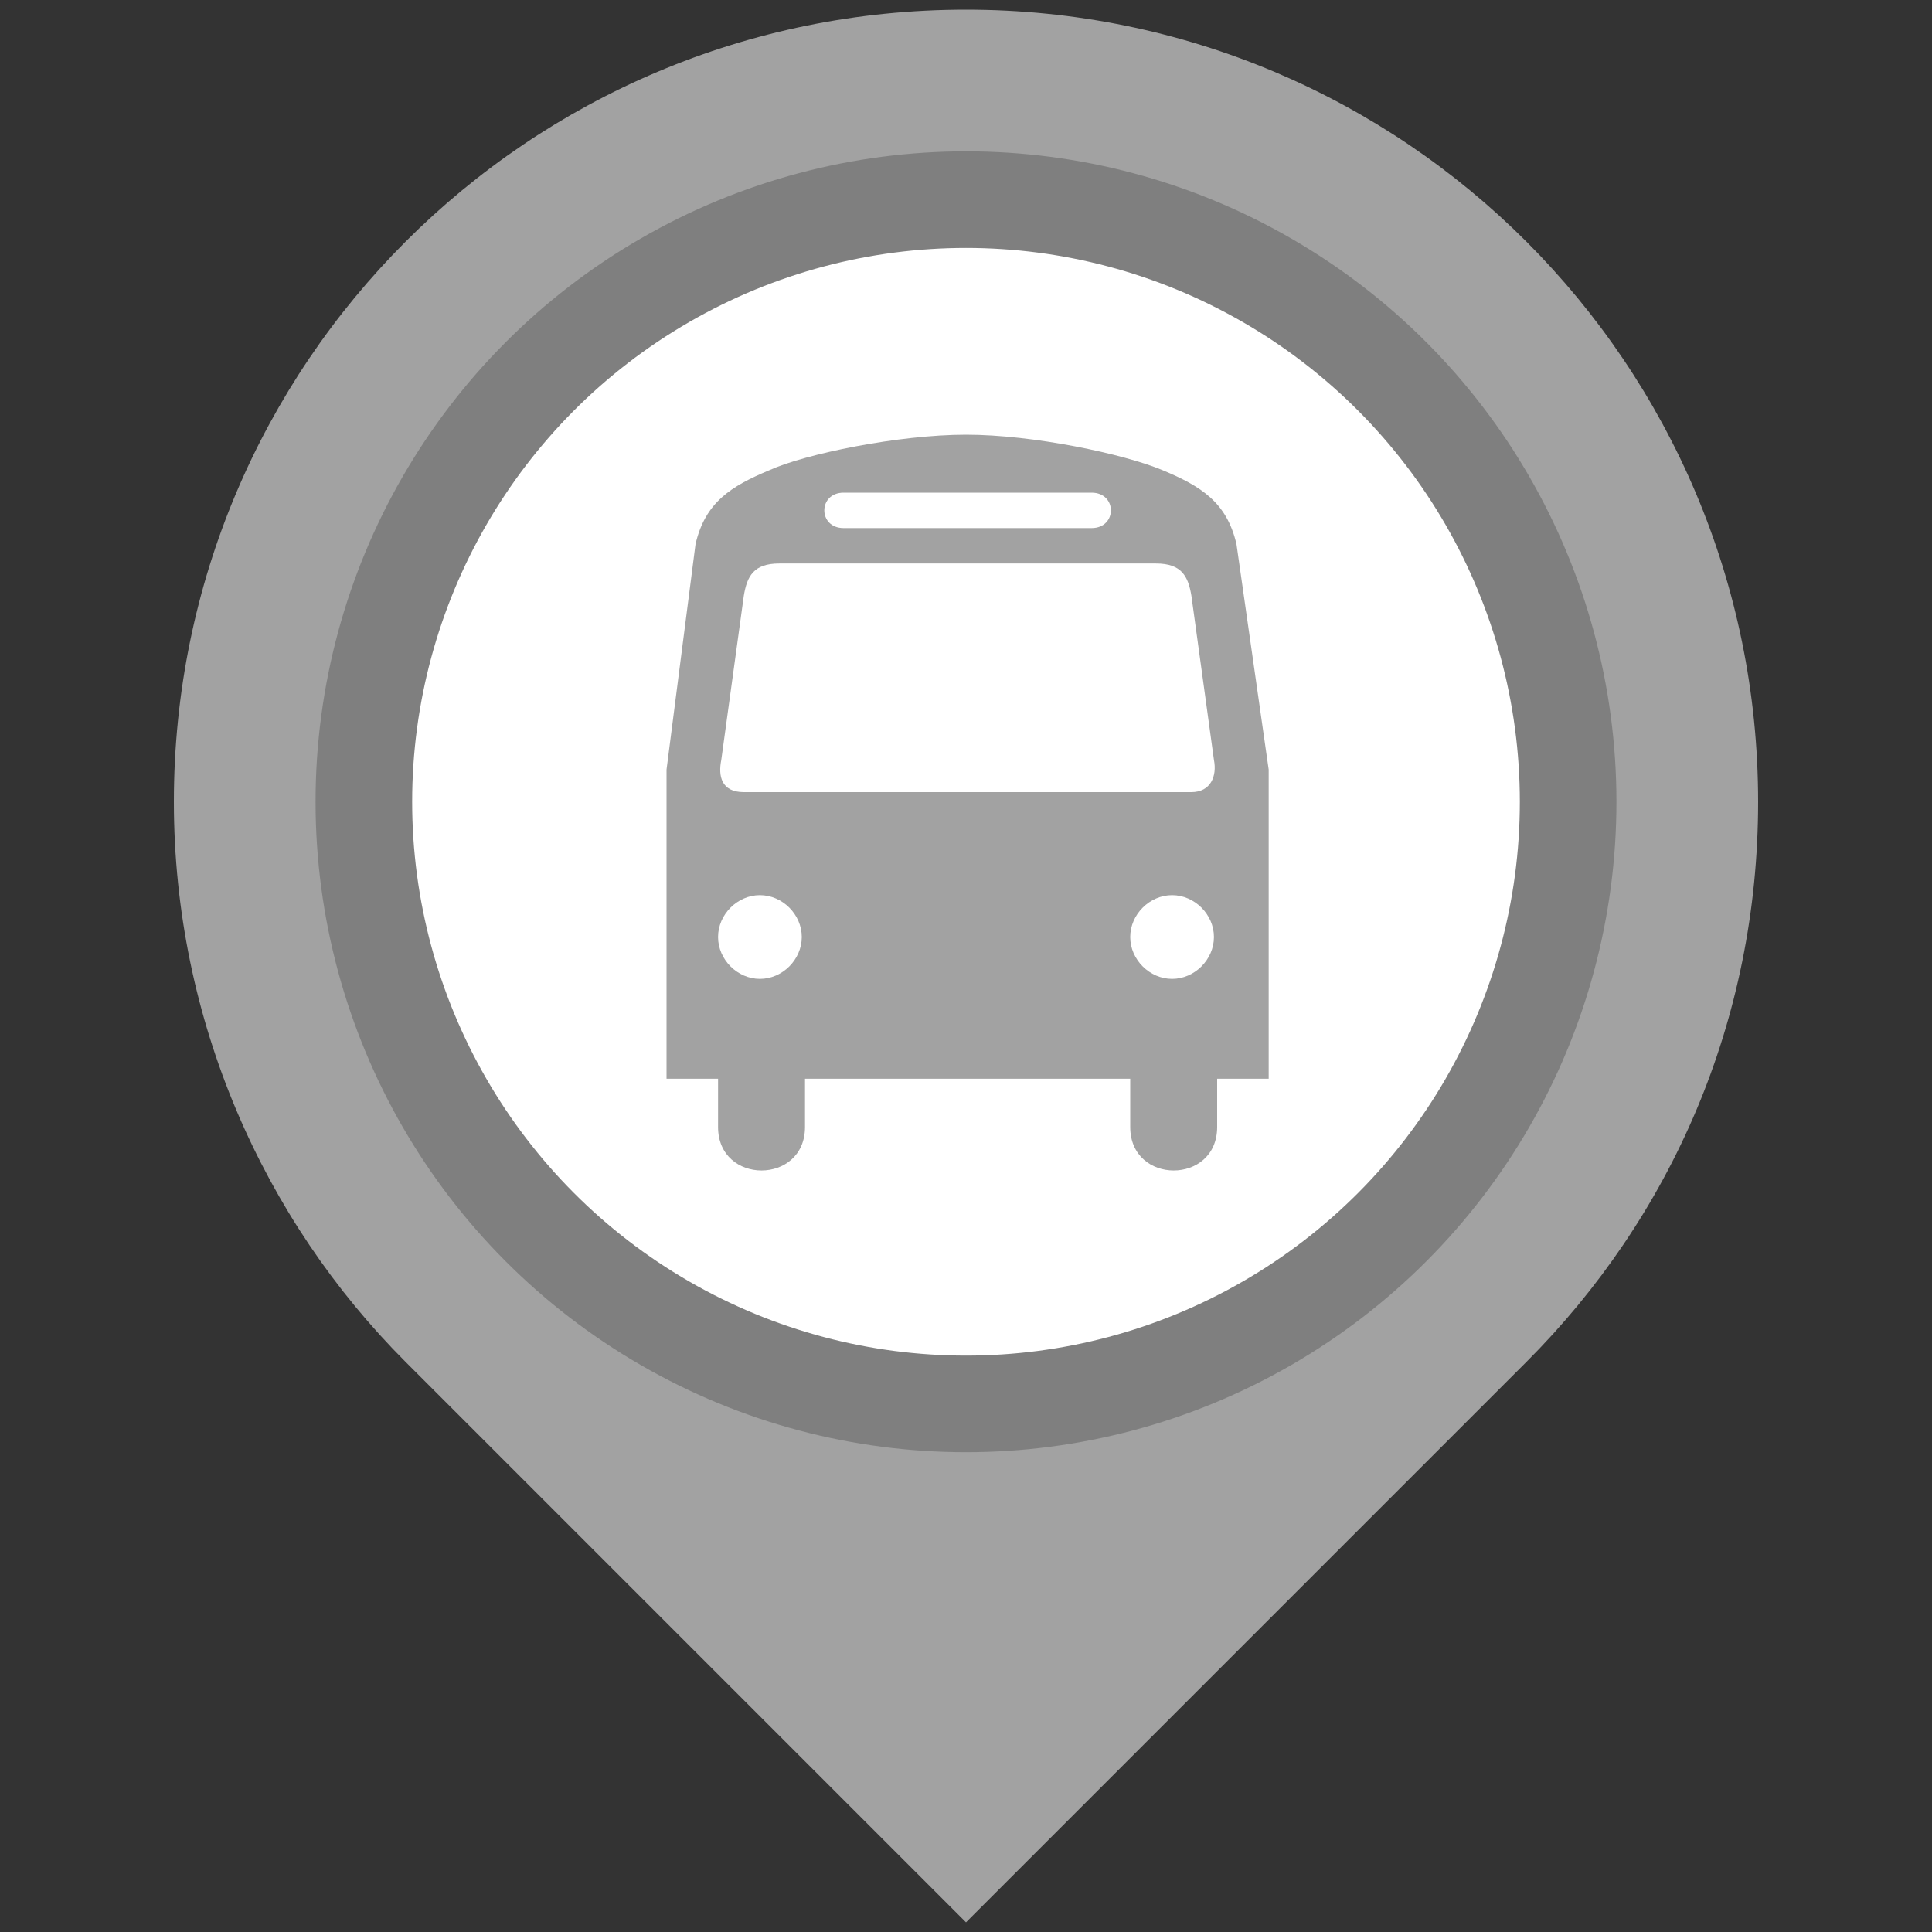 <?xml version="1.0" encoding="utf-8"?>
<!-- Generator: Adobe Illustrator 18.1.1, SVG Export Plug-In . SVG Version: 6.00 Build 0)  -->
<svg version="1.1" xmlns="http://www.w3.org/2000/svg" xmlns:xlink="http://www.w3.org/1999/xlink" x="0px" y="0px"
	 viewBox="0 0 60 60" enable-background="new 0 0 60 60" xml:space="preserve">
<rect x="0" y="0" width="60" height="60" fill="#333333" stroke="none"/>
<g id="ozadje">
</g>
<g id="Layer_1">
</g>
<g id="ostalo">
</g>
<g id="lupa">
</g>
<g id="besedilo">
</g>
<g id="priljubljeno">
</g>
<g id="postaje">
	<path fill="none" stroke="#FFFFFF" stroke-miterlimit="10" d="M-45.8,218.3"/>
	<g>
		<path fill="#A2A2A2" d="M30,0.3c-13.6,0-24.6,11-24.6,24.6c0,6.8,2.8,13,7.2,17.4L30,59.7l17.4-17.4c4.5-4.5,7.2-10.6,7.2-17.4
			C54.6,11.3,43.6,0.3,30,0.3z"/>
		<circle fill="#FFFFFF" stroke="#7F7F7F" stroke-width="3" stroke-miterlimit="10" cx="30" cy="24.9" r="18.7"/>
		<path fill="#A2A2A2" d="M29.9,13.5C29.9,13.5,30,13.5,29.9,13.5c0.1,0,0.2,0,0.2,0H29.9z M38.4,16.9c-0.3-1.3-1.1-1.8-2.3-2.3
			c-1.2-0.5-4-1.1-6.1-1.1c-2.1,0-5,0.6-6.1,1.1c-1.2,0.5-2,1-2.3,2.3l-0.9,7v9.6h1.6v1.5c0,1.8,2.7,1.8,2.7,0v-1.5h10.1v1.5
			c0,1.8,2.7,1.8,2.7,0v-1.5h1.6v-9.6L38.4,16.9z M26.2,15.3h7.7c0.8,0,0.8,1.1,0,1.1h-7.7C25.4,16.4,25.4,15.3,26.2,15.3z
			 M23.6,30.4c-0.7,0-1.3-0.6-1.3-1.3c0-0.7,0.6-1.3,1.3-1.3c0.7,0,1.3,0.6,1.3,1.3C24.9,29.8,24.3,30.4,23.6,30.4z M23.1,24.6
			c-0.7,0-0.8-0.5-0.7-1l0.7-5.1c0.1-0.6,0.3-1,1.1-1h11.7c0.8,0,1,0.4,1.1,1l0.7,5.1c0.1,0.5-0.1,1-0.7,1H23.1z M36.4,30.4
			c-0.7,0-1.3-0.6-1.3-1.3c0-0.7,0.6-1.3,1.3-1.3c0.7,0,1.3,0.6,1.3,1.3C37.7,29.8,37.1,30.4,36.4,30.4z"/>
	</g>
</g>
</svg>
